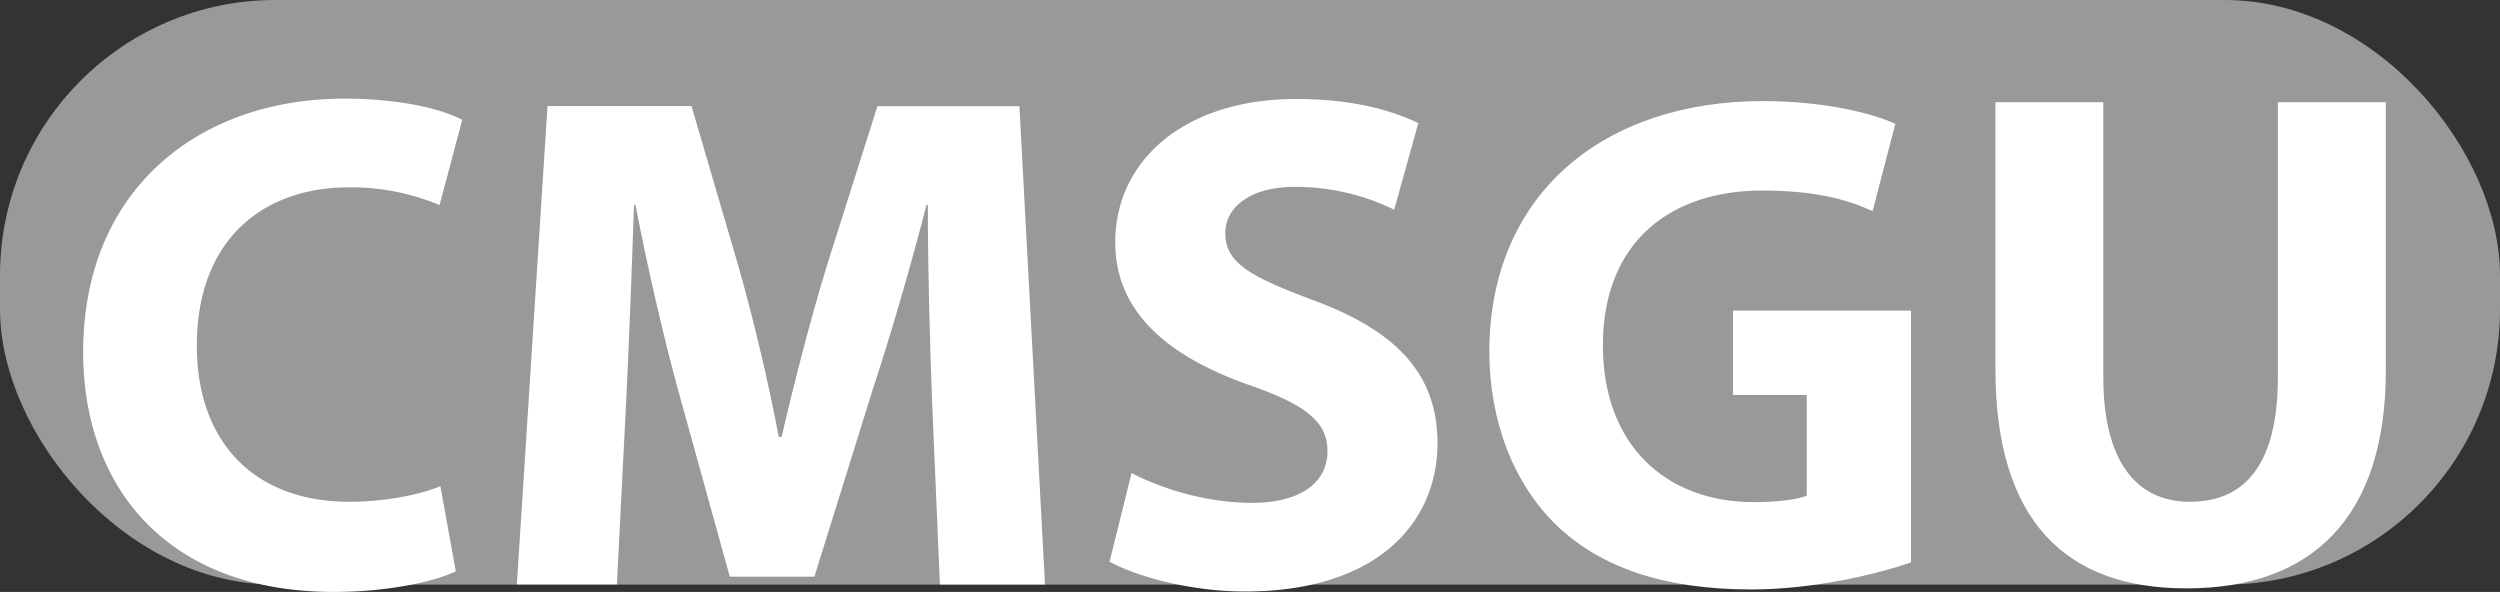 <svg xmlns="http://www.w3.org/2000/svg" viewBox="0 0 949.77 224.88"><rect x="0" y="0" width="949.77" height="224.88" fill="#333333" stroke="none"/><defs><style>.cls-1{fill:#999;}.cls-2{fill:#fff;}</style></defs><g id="Layer_2" data-name="Layer 2"><g id="Layer_3" data-name="Layer 3"><rect class="cls-1" width="949.77" height="222.09" rx="104.63"/><path class="cls-2" d="M173.17,217.06c-7.28,3.51-24.54,7.82-46.38,7.82-62.83,0-95.19-39.37-95.19-91.14,0-62,44.23-96.27,99.24-96.27,21.3,0,37.48,4.05,44.76,8.09L167,77.92a86.54,86.54,0,0,0-34.52-6.74c-32.35,0-57.7,19.68-57.7,60.13,0,36.4,21.57,59.32,58,59.32,12.68,0,26.16-2.42,34.52-5.93Z"/><path class="cls-2" d="M354.11,152.48c-.81-21.84-1.62-48.27-1.62-74.7H352c-5.94,23.19-13.49,49.08-20.5,70.38l-22.11,70.92H277.26L257.84,149C251.91,127.4,246,101.51,241.4,77.78h-.54c-.81,24.54-1.89,52.59-3,75.24l-3.5,69h-38L208,40.3H262.7L280.5,101c5.93,21,11.32,43.69,15.37,65h1.07c4.86-21,11.06-45,17.26-65.26l19.15-60.4h53.93L397,222.05H357.08Z"/><path class="cls-2" d="M429.89,179.71c10.79,5.67,28.05,11.33,45.57,11.33,18.88,0,28.86-7.82,28.86-19.69,0-11.32-8.63-17.79-30.47-25.34-30.21-10.79-50.16-27.51-50.16-53.93,0-31,26.16-54.47,68.76-54.47,20.77,0,35.6,4,46.38,9.16l-9.17,32.9A85.06,85.06,0,0,0,491.91,71c-17.8,0-26.42,8.36-26.42,17.53,0,11.6,10,16.72,33.7,25.62,32.09,11.86,46.92,28.58,46.92,54.2,0,30.47-23.19,56.36-73.07,56.36-20.77,0-41.26-5.67-51.51-11.33Z"/><path class="cls-2" d="M726,213.69c-12.68,4.31-36.68,10.25-60.67,10.25-33.17,0-57.17-8.36-73.89-24.27C575,183.76,565.8,160,565.8,133.33c.27-60.4,44.23-94.92,103.82-94.92,23.46,0,41.53,4.59,50.43,8.63l-8.63,33.17c-10-4.58-22.12-7.82-42.07-7.82-34.25,0-60.4,19.15-60.4,58.79,0,37.75,23.73,59.59,57.44,59.59,9.16,0,16.71-1.08,20-2.43V150.05h-28V118H726Z"/><path class="cls-2" d="M799.06,38.82V143.18c0,31.54,12.13,47.45,32.9,47.45,21.57,0,33.43-15.1,33.43-47.45V38.82h41V140.75c0,56.09-28.31,82.78-75.77,82.78-45.84,0-72.54-25.62-72.54-83.32V38.82Z"/></g></g></svg>